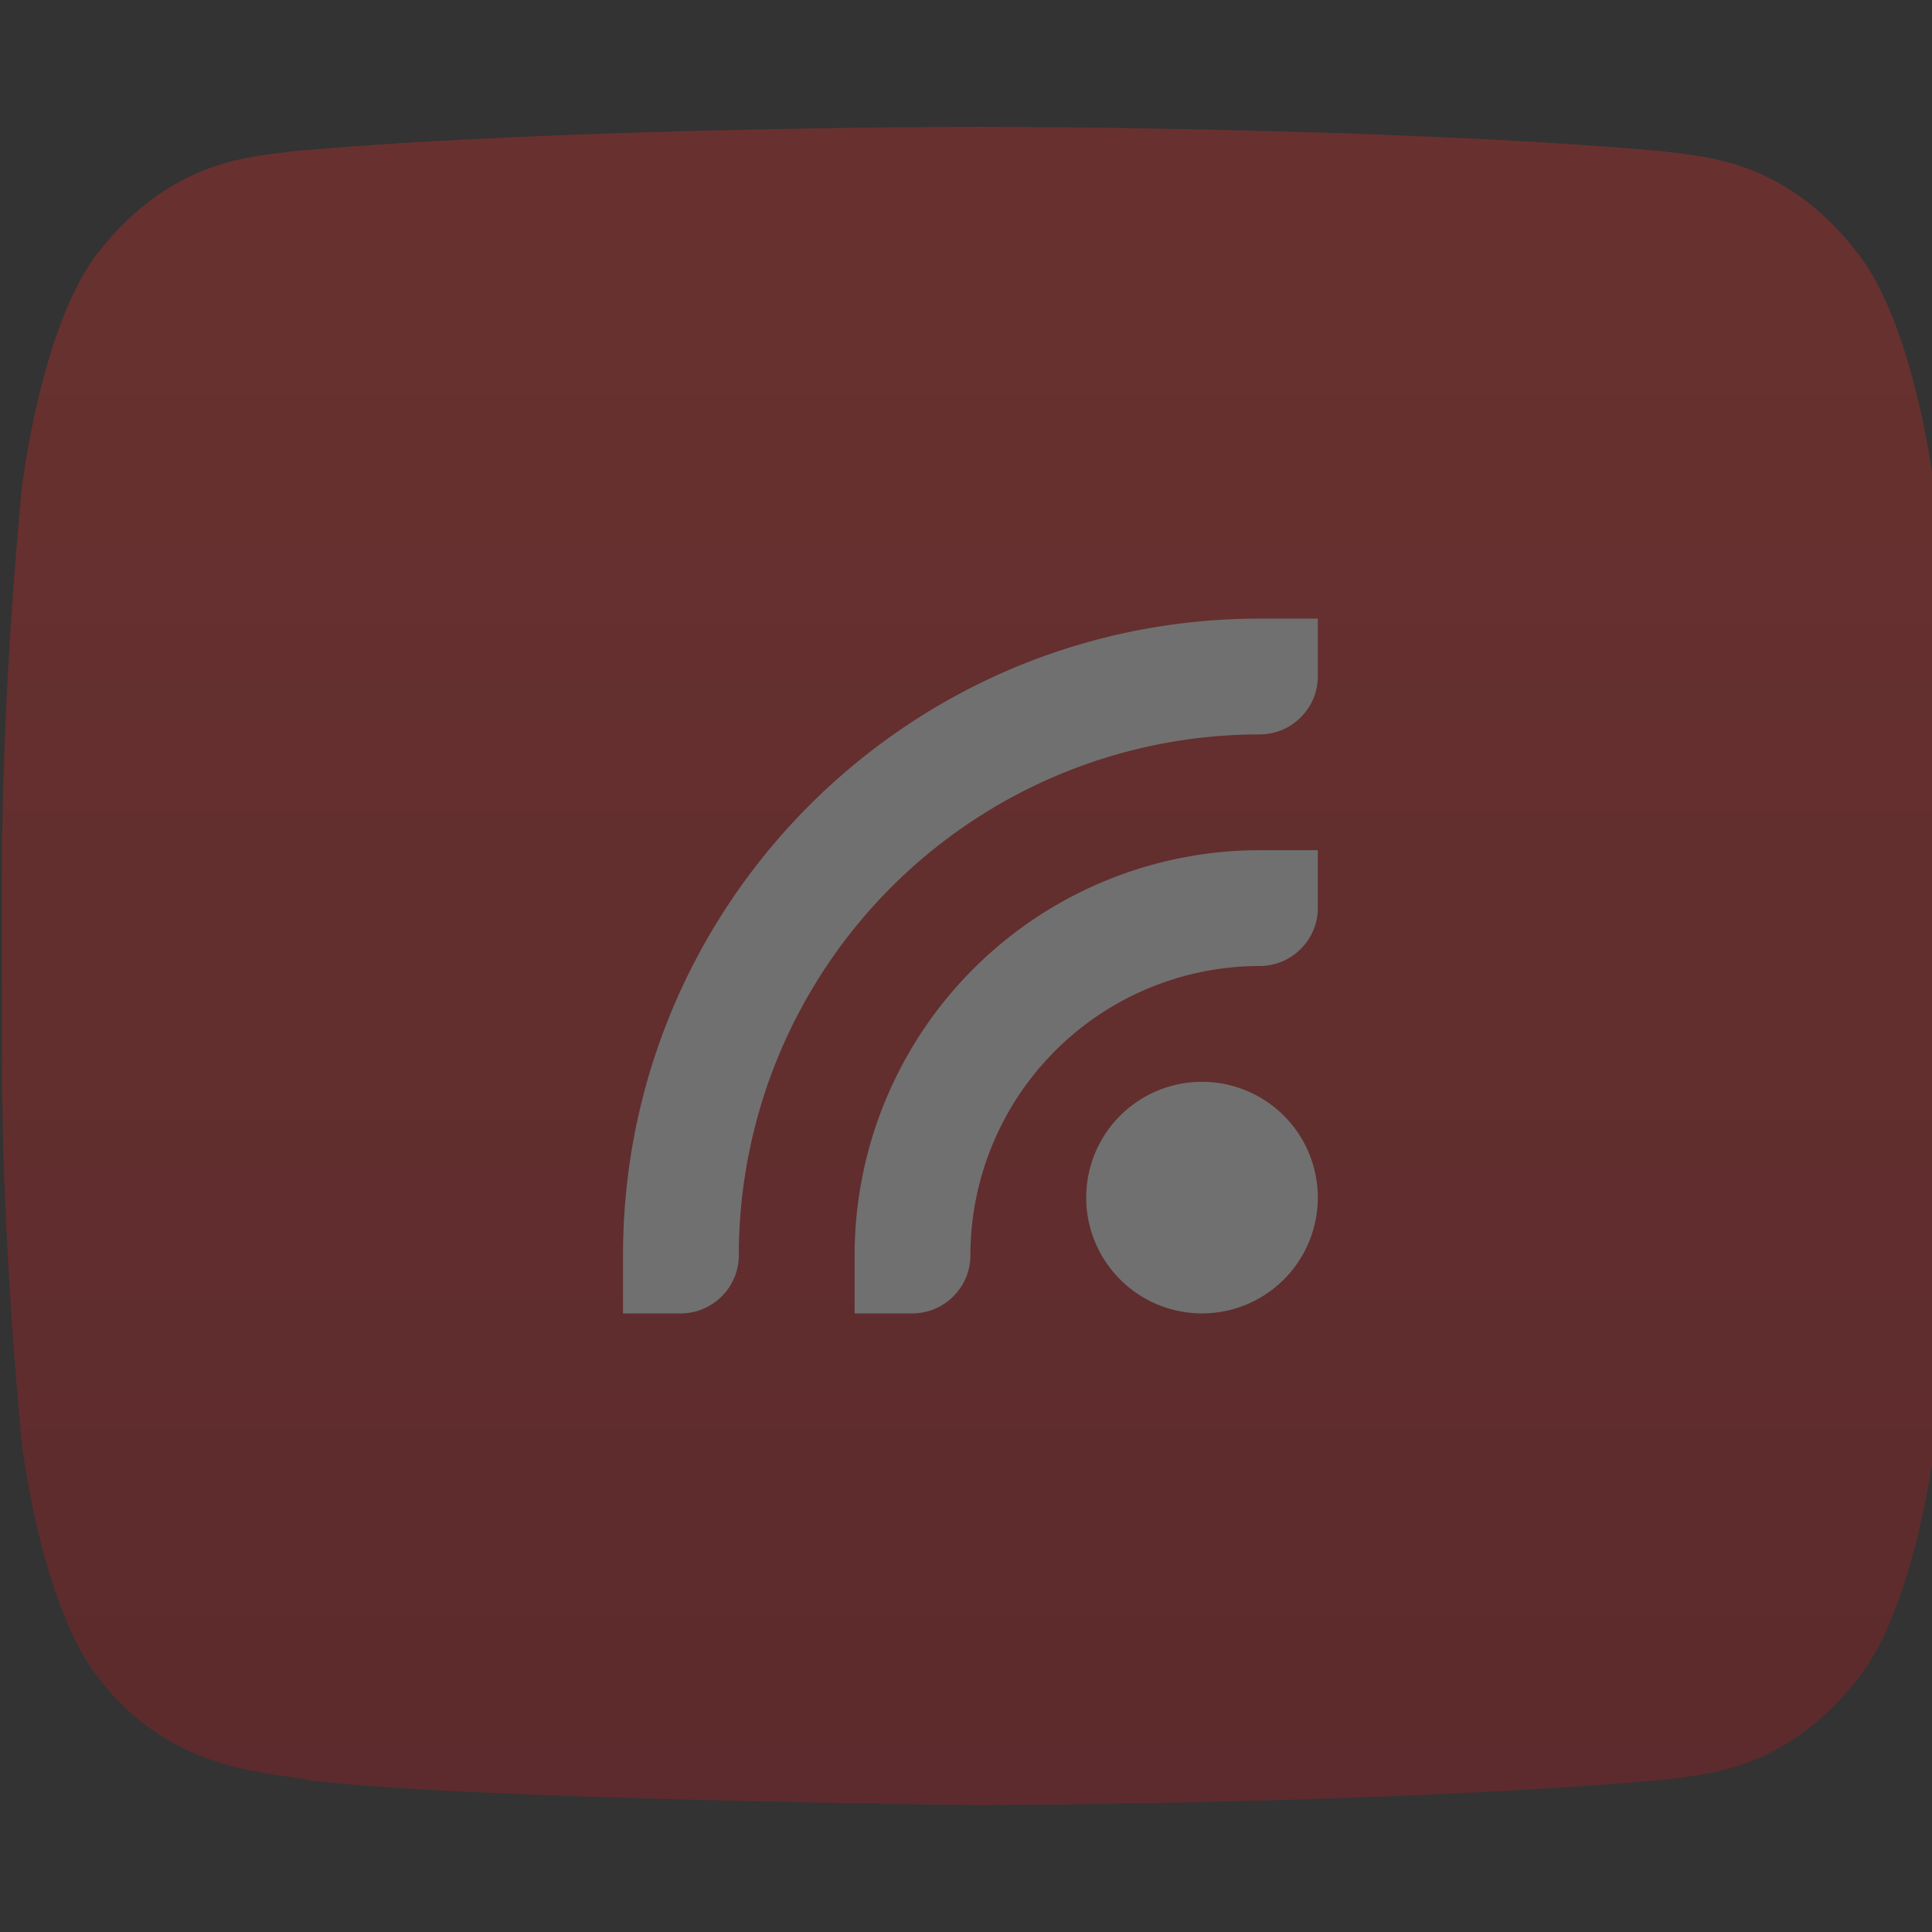 <svg preserveAspectRatio="xMidYMid" version="1.1" viewBox="0 0 256 256" xmlns="http://www.w3.org/2000/svg">
	<rect x="0" y="0" width="256" height="256" fill="#333333" stroke="none"/>
	<defs>
		<linearGradient id="a" x1="107.29" x2="107.29" y2="214.73" gradientTransform="matrix(1.206 0 0 1.036 .264 16.802)" gradientUnits="userSpaceOnUse">
			<stop stop-color="#E52D27" offset="0"/>
			<stop stop-color="#BF171D" offset="1"/>
		</linearGradient>
	</defs>
	<g opacity="0.3">
		<path d="m256.31 64.741s-2.526-21.745-10.307-31.382c-9.801-12.602-20.816-12.602-25.969-13.344-36.074-3.212-90.336-3.212-90.336-3.212h-0.101s-54.262 0-90.538 3.212c-5.052 0.741-16.067 0.741-25.969 13.344-7.68 9.637-10.206 31.382-10.206 31.382s-2.627 25.699-2.627 51.275v23.969c0 25.576 2.627 51.151 2.627 51.151s2.526 21.745 10.307 31.382c9.801 12.602 22.735 12.232 28.495 13.467 20.715 2.471 87.911 3.212 87.911 3.212s54.363-0.124 90.538-3.336c5.052-0.741 16.067-0.741 25.969-13.344 7.781-9.637 10.307-31.382 10.307-31.382s2.627-25.576 2.627-51.151v-23.969c-0.101-25.576-2.728-51.275-2.728-51.275z" fill="url(#a)" stroke-width="1.118"/>
		<g transform="matrix(-7.672 0 0 7.672 189.96 66.623)" fill="#fff">
			<path d="m6 12a2 2 0 1 1 -4 0 2 2 0 1 1 4 0z" overflow="visible"/>
			<path d="m2 2v1c0 0.55 0.454 1 1 1a9 9 0 0 1 9 9c0 0.55 0.454 1 1 1h1v-1c0-6.075-4.925-11-11-11zm0 4v1c0 0.55 0.454 1 1 1a5 5 0 0 1 5 5c0 0.55 0.454 1 1 1h1v-1a7 7 0 0 0 -7 -7z" overflow="visible"/>
		</g>
	</g>
</svg>
